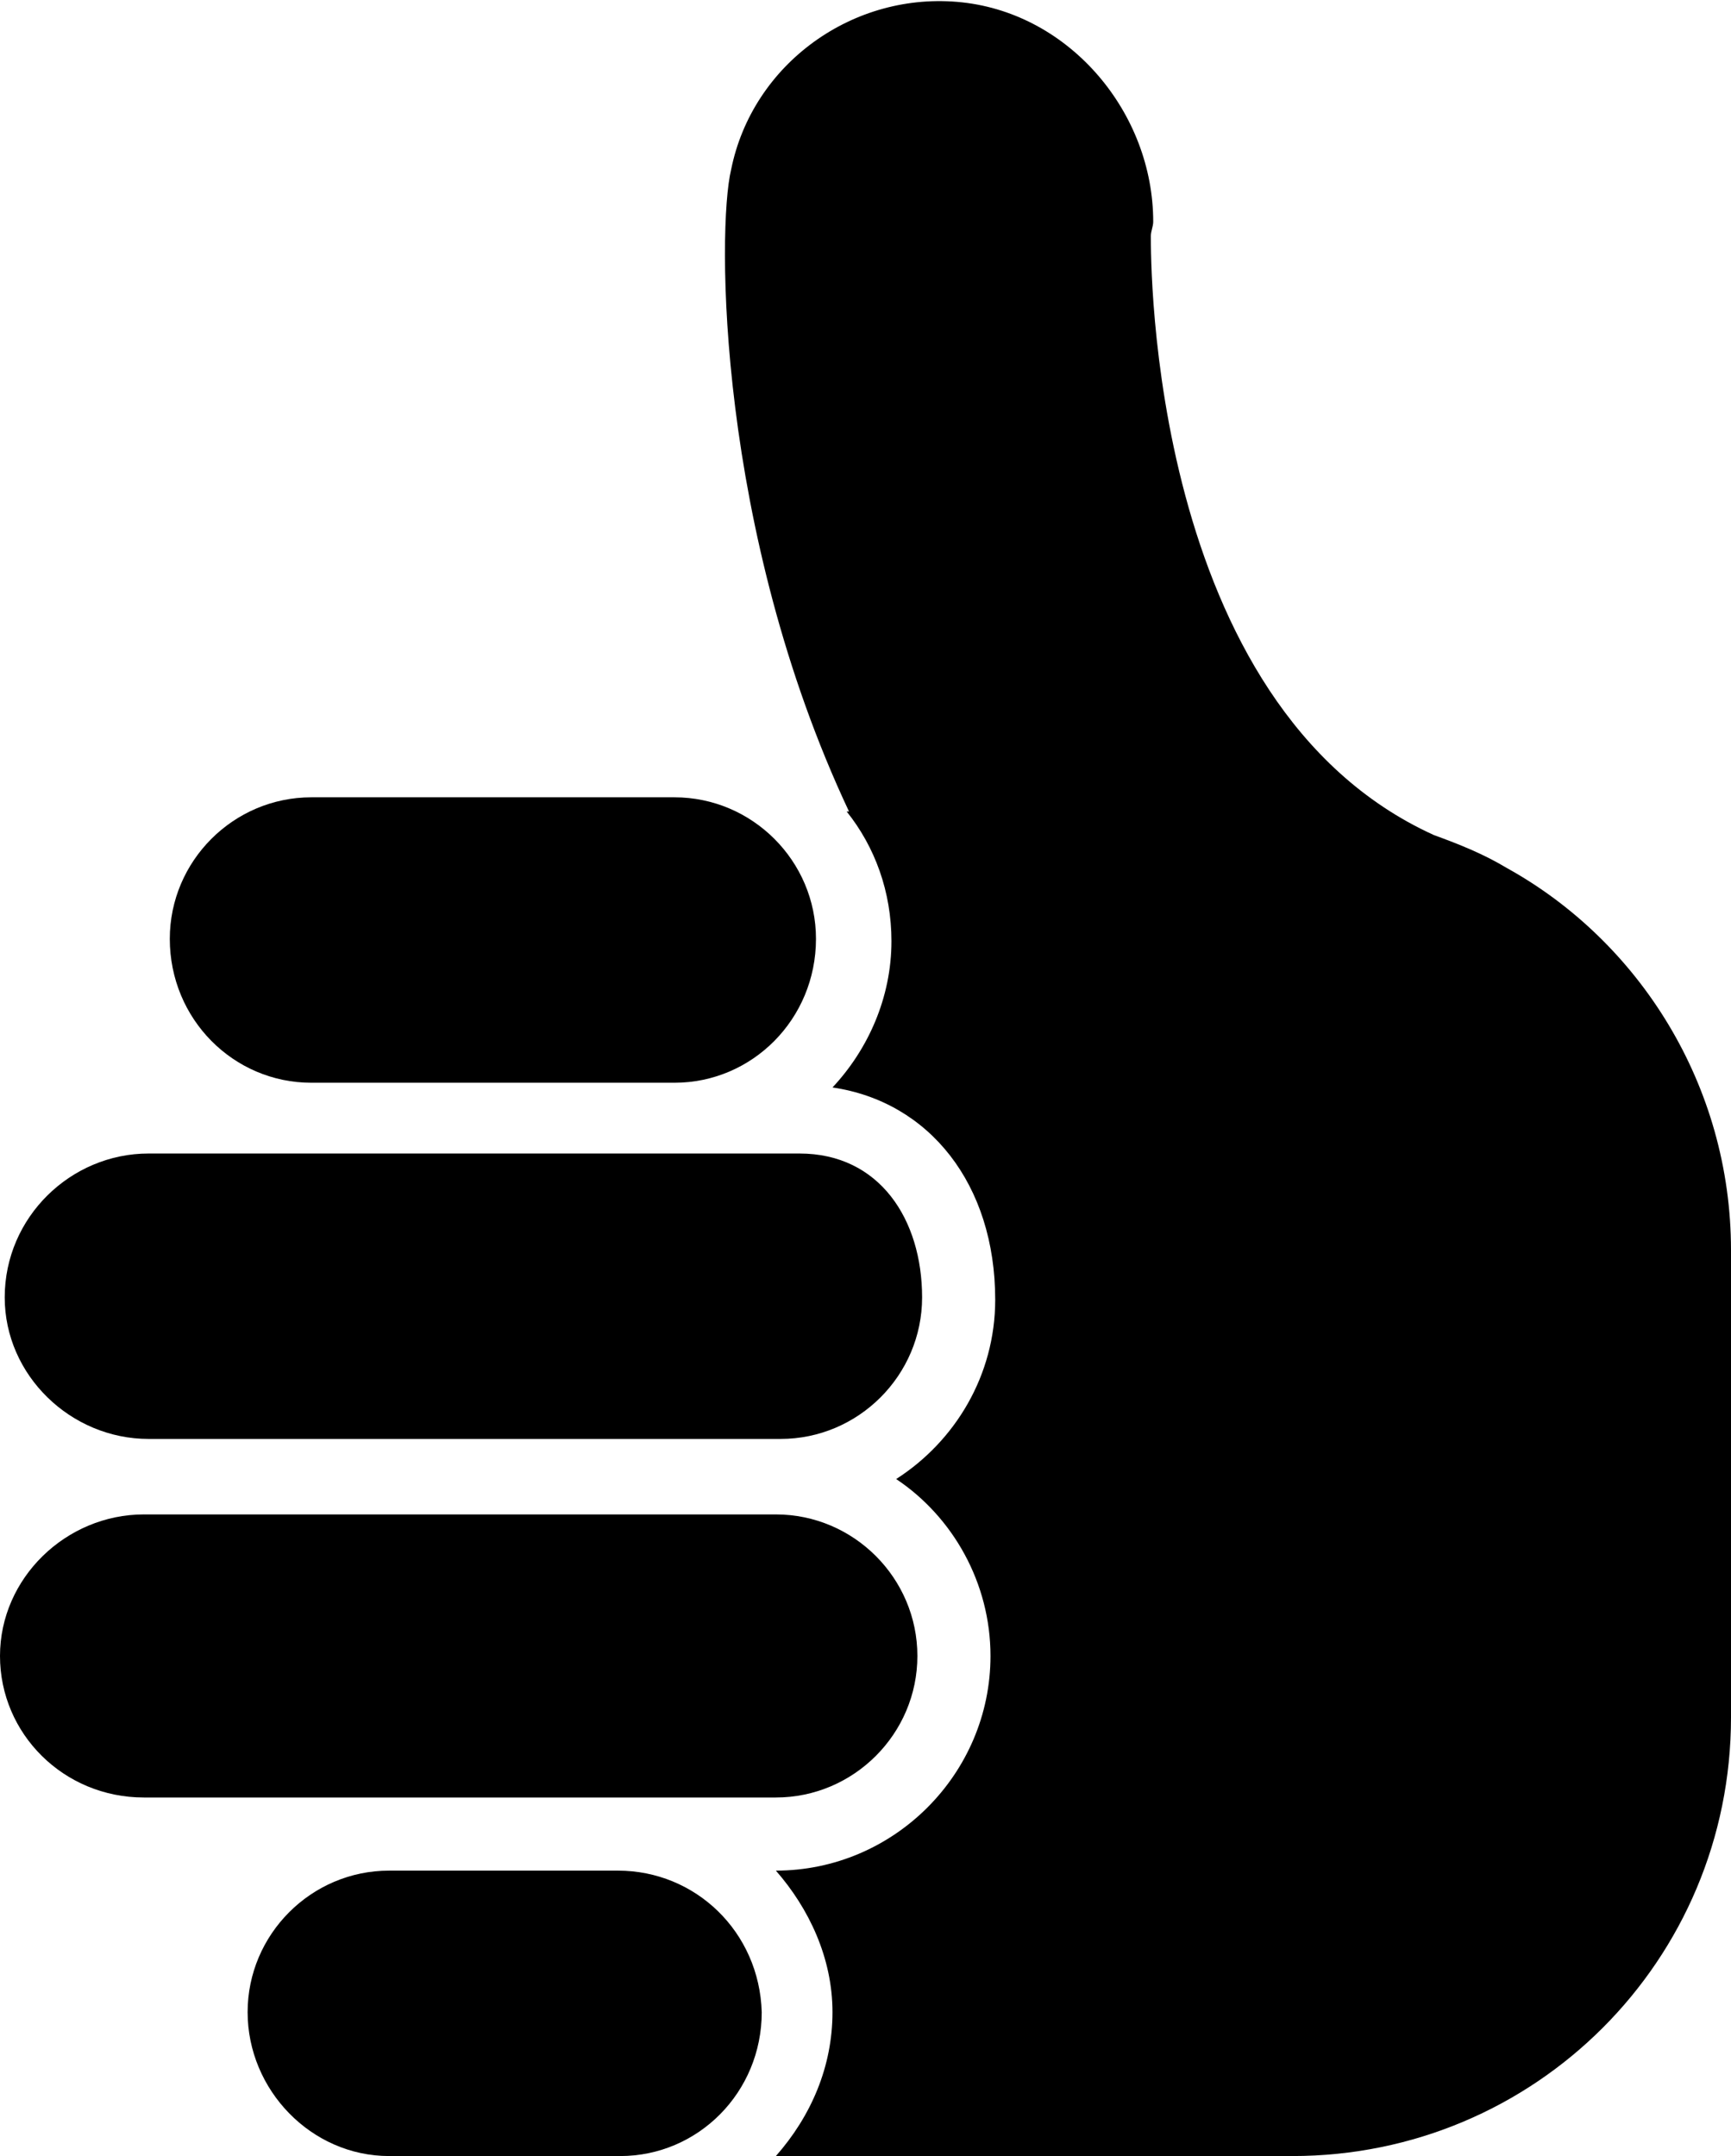 <?xml version="1.0" encoding="utf-8"?>
<!-- Generator: Adobe Illustrator 22.0.1, SVG Export Plug-In . SVG Version: 6.00 Build 0)  -->
<svg version="1.1" id="Layer_1" xmlns="http://www.w3.org/2000/svg" xmlns:xlink="http://www.w3.org/1999/xlink" x="0px" y="0px"
	 viewBox="0 0 73.4 91.4" style="enable-background:new 0 0 73.4 91.4;" xml:space="preserve">
<g>
	<g>
		<path d="M63.9,36.8L63.9,36.8c-1-0.6-2-1-3.1-1.4c-12.1-5.5-12-24.4-12-25.4c0-0.2,0.1-0.4,0.1-0.6c0-4.6-3.5-8.8-8.1-9.3
			S31.9,2.7,31,7.2c-0.6,2.5-0.6,15.3,5,27.2h-0.1c1.2,1.5,1.9,3.4,1.9,5.5c0,2.4-1,4.6-2.5,6.2c4.1,0.6,6.9,4.1,6.9,9
			c0,3.2-1.7,6-4.2,7.6c2.4,1.6,4,4.4,4,7.5c0,5-4.1,9.1-9.1,9.1c1.4,1.6,2.4,3.7,2.4,6c0,2.3-0.9,4.4-2.4,6.1h21.9
			c10.3,0,18.6-8.3,18.6-18.6V53C73.4,46,69.5,39.9,63.9,36.8z"/>
		<path d="M26.2,79.3h-9.7c-3.3,0-6,2.7-6,6c0,3.3,2.7,6.1,6,6.1H23h3.3c3.3,0,6-2.7,6-6.1C32.2,81.9,29.5,79.3,26.2,79.3z"/>
		<path d="M26.2,76.2h6.7c3.3,0,6-2.7,6-6c0-3.3-2.7-6-6-6H6.3H6.1c-3.3,0-6.1,2.7-6.1,6c0,3.3,2.7,6,6.1,6h10.3H26.2z"/>
		<path d="M6.3,61h26.6h0.2c3.3,0,6-2.7,6-6s-1.8-6.1-5.2-6.1H33h-4.4H13.2H6.3c-3.3,0-6.1,2.7-6.1,6.1C0.2,58.3,3,61,6.3,61z"/>
		<path d="M28.6,45.9c3.3,0,6-2.7,6-6.1c0-3.3-2.7-6-6-6H13.2c-3.3,0-6,2.7-6,6c0,3.4,2.7,6.1,6,6.1H28.6z"/>
	</g>
</g>
</svg>
